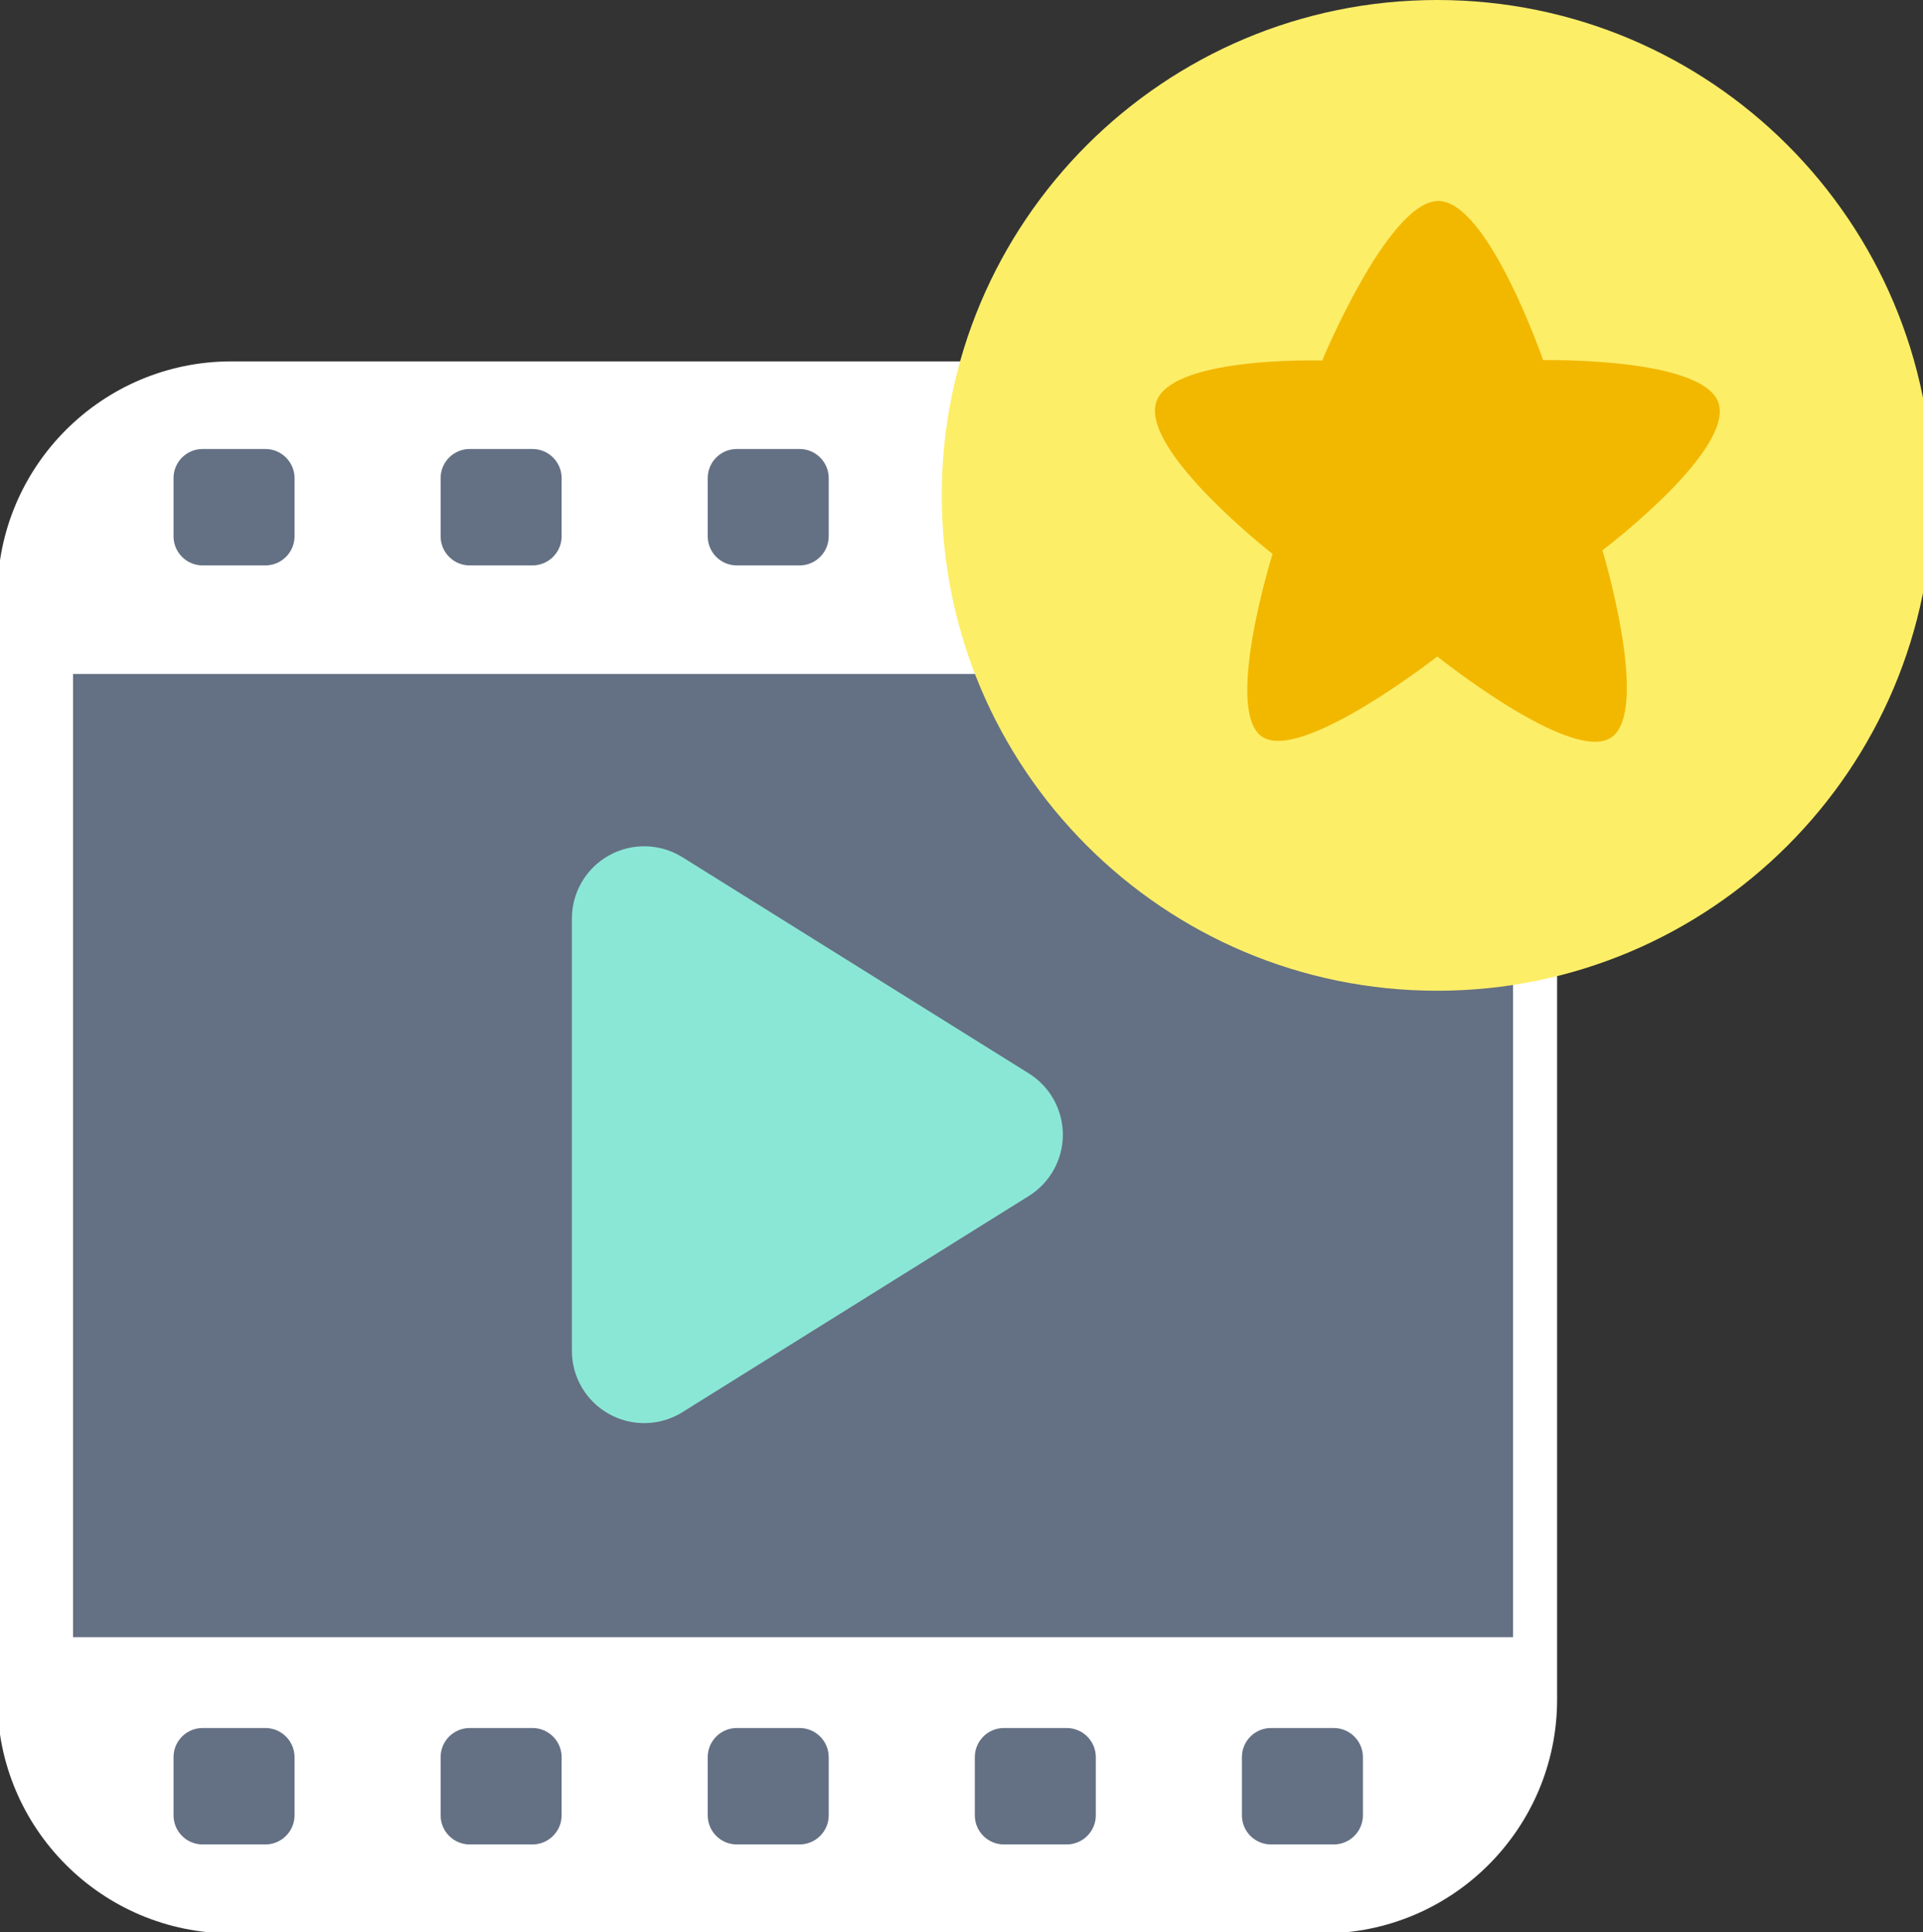 <?xml version="1.0" encoding="UTF-8" standalone="no"?>
<!DOCTYPE svg PUBLIC "-//W3C//DTD SVG 1.1//EN" "http://www.w3.org/Graphics/SVG/1.1/DTD/svg11.dtd">
<svg width="100%" height="100%" viewBox="0 0 800 804" version="1.1" xmlns="http://www.w3.org/2000/svg" xmlns:xlink="http://www.w3.org/1999/xlink" xml:space="preserve" style="fill-rule:evenodd;clip-rule:evenodd;stroke-linejoin:round;stroke-miterlimit:1.414;">
    <rect x="0" y="0" width="800" height="804" fill="#333333" stroke="none"/>
    <g id="WatchVideoCoins-Dark" transform="matrix(17.668,0,0,17.668,3.76608e-13,5.02144e-13)">
        <g transform="matrix(6.12323e-17,1,-1,6.12323e-17,175.676,-640.148)">
            <g transform="matrix(0.232,0,0,0.232,539.828,-95.582)">
                <path d="M628.66,1034.93C628.66,1021.82 618.021,1011.18 604.916,1011.18L492.839,1011.18C479.734,1011.18 469.095,1021.82 469.095,1034.93L469.095,1145.73C469.095,1158.84 479.734,1169.48 492.839,1169.48L604.916,1169.48C618.021,1169.48 628.66,1158.84 628.66,1145.73L628.66,1034.93Z" style="fill:white;"/>
            </g>
            <g transform="matrix(0.232,0,0,0.232,539.964,-95.582)">
                <path d="M489.22,1033.85C489.22,1032.22 487.896,1030.89 486.266,1030.89L480.357,1030.89C478.727,1030.89 477.403,1032.22 477.403,1033.85L477.403,1040.22C477.403,1041.85 478.727,1043.17 480.357,1043.17L486.266,1043.17C487.896,1043.17 489.22,1041.85 489.22,1040.22L489.22,1033.85Z" style="fill:rgb(100,112,131);"/>
                <g transform="matrix(1,0,0,1,0,27.108)">
                    <path d="M489.22,1033.85C489.22,1032.22 487.896,1030.89 486.266,1030.89L480.357,1030.89C478.727,1030.89 477.403,1032.22 477.403,1033.85L477.403,1040.22C477.403,1041.85 478.727,1043.17 480.357,1043.17L486.266,1043.17C487.896,1043.17 489.22,1041.85 489.22,1040.22L489.22,1033.85Z" style="fill:rgb(100,112,131);"/>
                </g>
                <g transform="matrix(1,0,0,1,0,54.217)">
                    <path d="M489.22,1033.85C489.22,1032.22 487.896,1030.89 486.266,1030.89L480.357,1030.89C478.727,1030.89 477.403,1032.22 477.403,1033.85L477.403,1040.22C477.403,1041.85 478.727,1043.17 480.357,1043.17L486.266,1043.17C487.896,1043.17 489.22,1041.85 489.22,1040.22L489.22,1033.85Z" style="fill:rgb(100,112,131);"/>
                </g>
                <g transform="matrix(1,0,0,1,0,81.325)">
                    <path d="M489.22,1033.85C489.22,1032.22 487.896,1030.89 486.266,1030.89L480.357,1030.89C478.727,1030.89 477.403,1032.22 477.403,1033.85L477.403,1040.22C477.403,1041.85 478.727,1043.17 480.357,1043.17L486.266,1043.17C487.896,1043.17 489.22,1041.85 489.22,1040.22L489.22,1033.85Z" style="fill:rgb(100,112,131);"/>
                </g>
                <g transform="matrix(1,0,0,1,0,108.433)">
                    <path d="M489.22,1033.85C489.22,1032.22 487.896,1030.89 486.266,1030.89L480.357,1030.89C478.727,1030.89 477.403,1032.22 477.403,1033.85L477.403,1040.22C477.403,1041.85 478.727,1043.17 480.357,1043.17L486.266,1043.17C487.896,1043.17 489.22,1041.85 489.22,1040.22L489.22,1033.85Z" style="fill:rgb(100,112,131);"/>
                </g>
            </g>
            <g transform="matrix(0.232,0,0,0.232,570.084,-95.582)">
                <path d="M489.22,1033.85C489.22,1032.22 487.896,1030.89 486.266,1030.89L480.357,1030.89C478.727,1030.89 477.403,1032.22 477.403,1033.85L477.403,1040.22C477.403,1041.85 478.727,1043.17 480.357,1043.17L486.266,1043.17C487.896,1043.17 489.22,1041.85 489.22,1040.22L489.22,1033.85Z" style="fill:rgb(100,112,131);"/>
                <g transform="matrix(1,0,0,1,0,27.108)">
                    <path d="M489.22,1033.85C489.22,1032.22 487.896,1030.89 486.266,1030.89L480.357,1030.89C478.727,1030.89 477.403,1032.22 477.403,1033.85L477.403,1040.22C477.403,1041.85 478.727,1043.17 480.357,1043.17L486.266,1043.17C487.896,1043.17 489.22,1041.85 489.22,1040.22L489.22,1033.85Z" style="fill:rgb(100,112,131);"/>
                </g>
                <g transform="matrix(1,0,0,1,0,54.217)">
                    <path d="M489.22,1033.85C489.22,1032.22 487.896,1030.89 486.266,1030.89L480.357,1030.89C478.727,1030.89 477.403,1032.22 477.403,1033.85L477.403,1040.22C477.403,1041.85 478.727,1043.17 480.357,1043.17L486.266,1043.17C487.896,1043.17 489.22,1041.85 489.22,1040.22L489.22,1033.85Z" style="fill:rgb(100,112,131);"/>
                </g>
                <g transform="matrix(1,0,0,1,0,81.325)">
                    <path d="M489.22,1033.85C489.22,1032.22 487.896,1030.89 486.266,1030.89L480.357,1030.89C478.727,1030.89 477.403,1032.22 477.403,1033.85L477.403,1040.22C477.403,1041.85 478.727,1043.17 480.357,1043.17L486.266,1043.17C487.896,1043.17 489.22,1041.85 489.22,1040.22L489.22,1033.85Z" style="fill:rgb(100,112,131);"/>
                </g>
                <g transform="matrix(1,0,0,1,0,108.433)">
                    <path d="M489.22,1033.85C489.22,1032.22 487.896,1030.89 486.266,1030.89L480.357,1030.89C478.727,1030.89 477.403,1032.22 477.403,1033.85L477.403,1040.22C477.403,1041.85 478.727,1043.17 480.357,1043.17L486.266,1043.17C487.896,1043.17 489.22,1041.85 489.22,1040.22L489.22,1033.85Z" style="fill:rgb(100,112,131);"/>
                </g>
            </g>
            <g transform="matrix(0.217,2.66976e-33,-2.27963e-33,0.179,548.01,-40.155)">
                <rect x="497.739" y="1006.73" width="104.527" height="189.42" style="fill:rgb(100,112,131);"/>
            </g>
            <g id="PlayIcon" transform="matrix(1.232,-2.46519e-32,-1.2326e-32,0.987,-52.883,0.503)">
                <path d="M583.043,152.936C583.295,152.431 583.738,152.124 584.214,152.124C584.691,152.124 585.134,152.431 585.386,152.936C586.544,155.251 588.312,158.786 589.518,161.199C589.784,161.731 589.798,162.401 589.554,162.949C589.311,163.497 588.848,163.837 588.346,163.837C585.982,163.837 582.447,163.837 580.083,163.837C579.581,163.837 579.118,163.497 578.875,162.949C578.631,162.401 578.645,161.731 578.911,161.199C580.117,158.786 581.885,155.251 583.043,152.936Z" style="fill:rgb(138,231,214);"/>
            </g>
        </g>
        <g id="Coin" transform="matrix(0.077,0,0,0.077,-13.12,0)">
            <g id="Ellipse" transform="matrix(1,0,0,1,458.374,0)">
                <path d="M0,151.5C0,67.828 67.828,0 151.5,0C235.172,0 303,67.828 303,151.5C303,235.172 235.172,303 151.5,303C67.828,303 0,235.172 0,151.5Z" style="fill:rgb(253,238,104);fill-rule:nonzero;"/>
            </g>
            <g transform="matrix(0.925,0,0,0.925,459.997,5.262)">
                <path d="M162.067,60.765C178.601,60.014 197.055,113.385 197.055,113.385C197.055,113.385 252.139,112.286 255.291,128.496C258.443,144.706 216.661,176.259 216.661,176.259C216.661,176.259 232.606,228.997 219.682,238.087C206.759,247.178 162.067,211.359 162.067,211.359C162.067,211.359 117.775,246.027 104.452,238.087C91.128,230.147 107.601,177.452 107.601,177.452C107.601,177.452 66.166,145.089 68.843,128.496C71.521,111.903 124.017,113.511 124.017,113.511C124.017,113.511 145.533,61.516 162.067,60.765Z" style="fill:rgb(242,184,0);"/>
            </g>
        </g>
    </g>
</svg>
